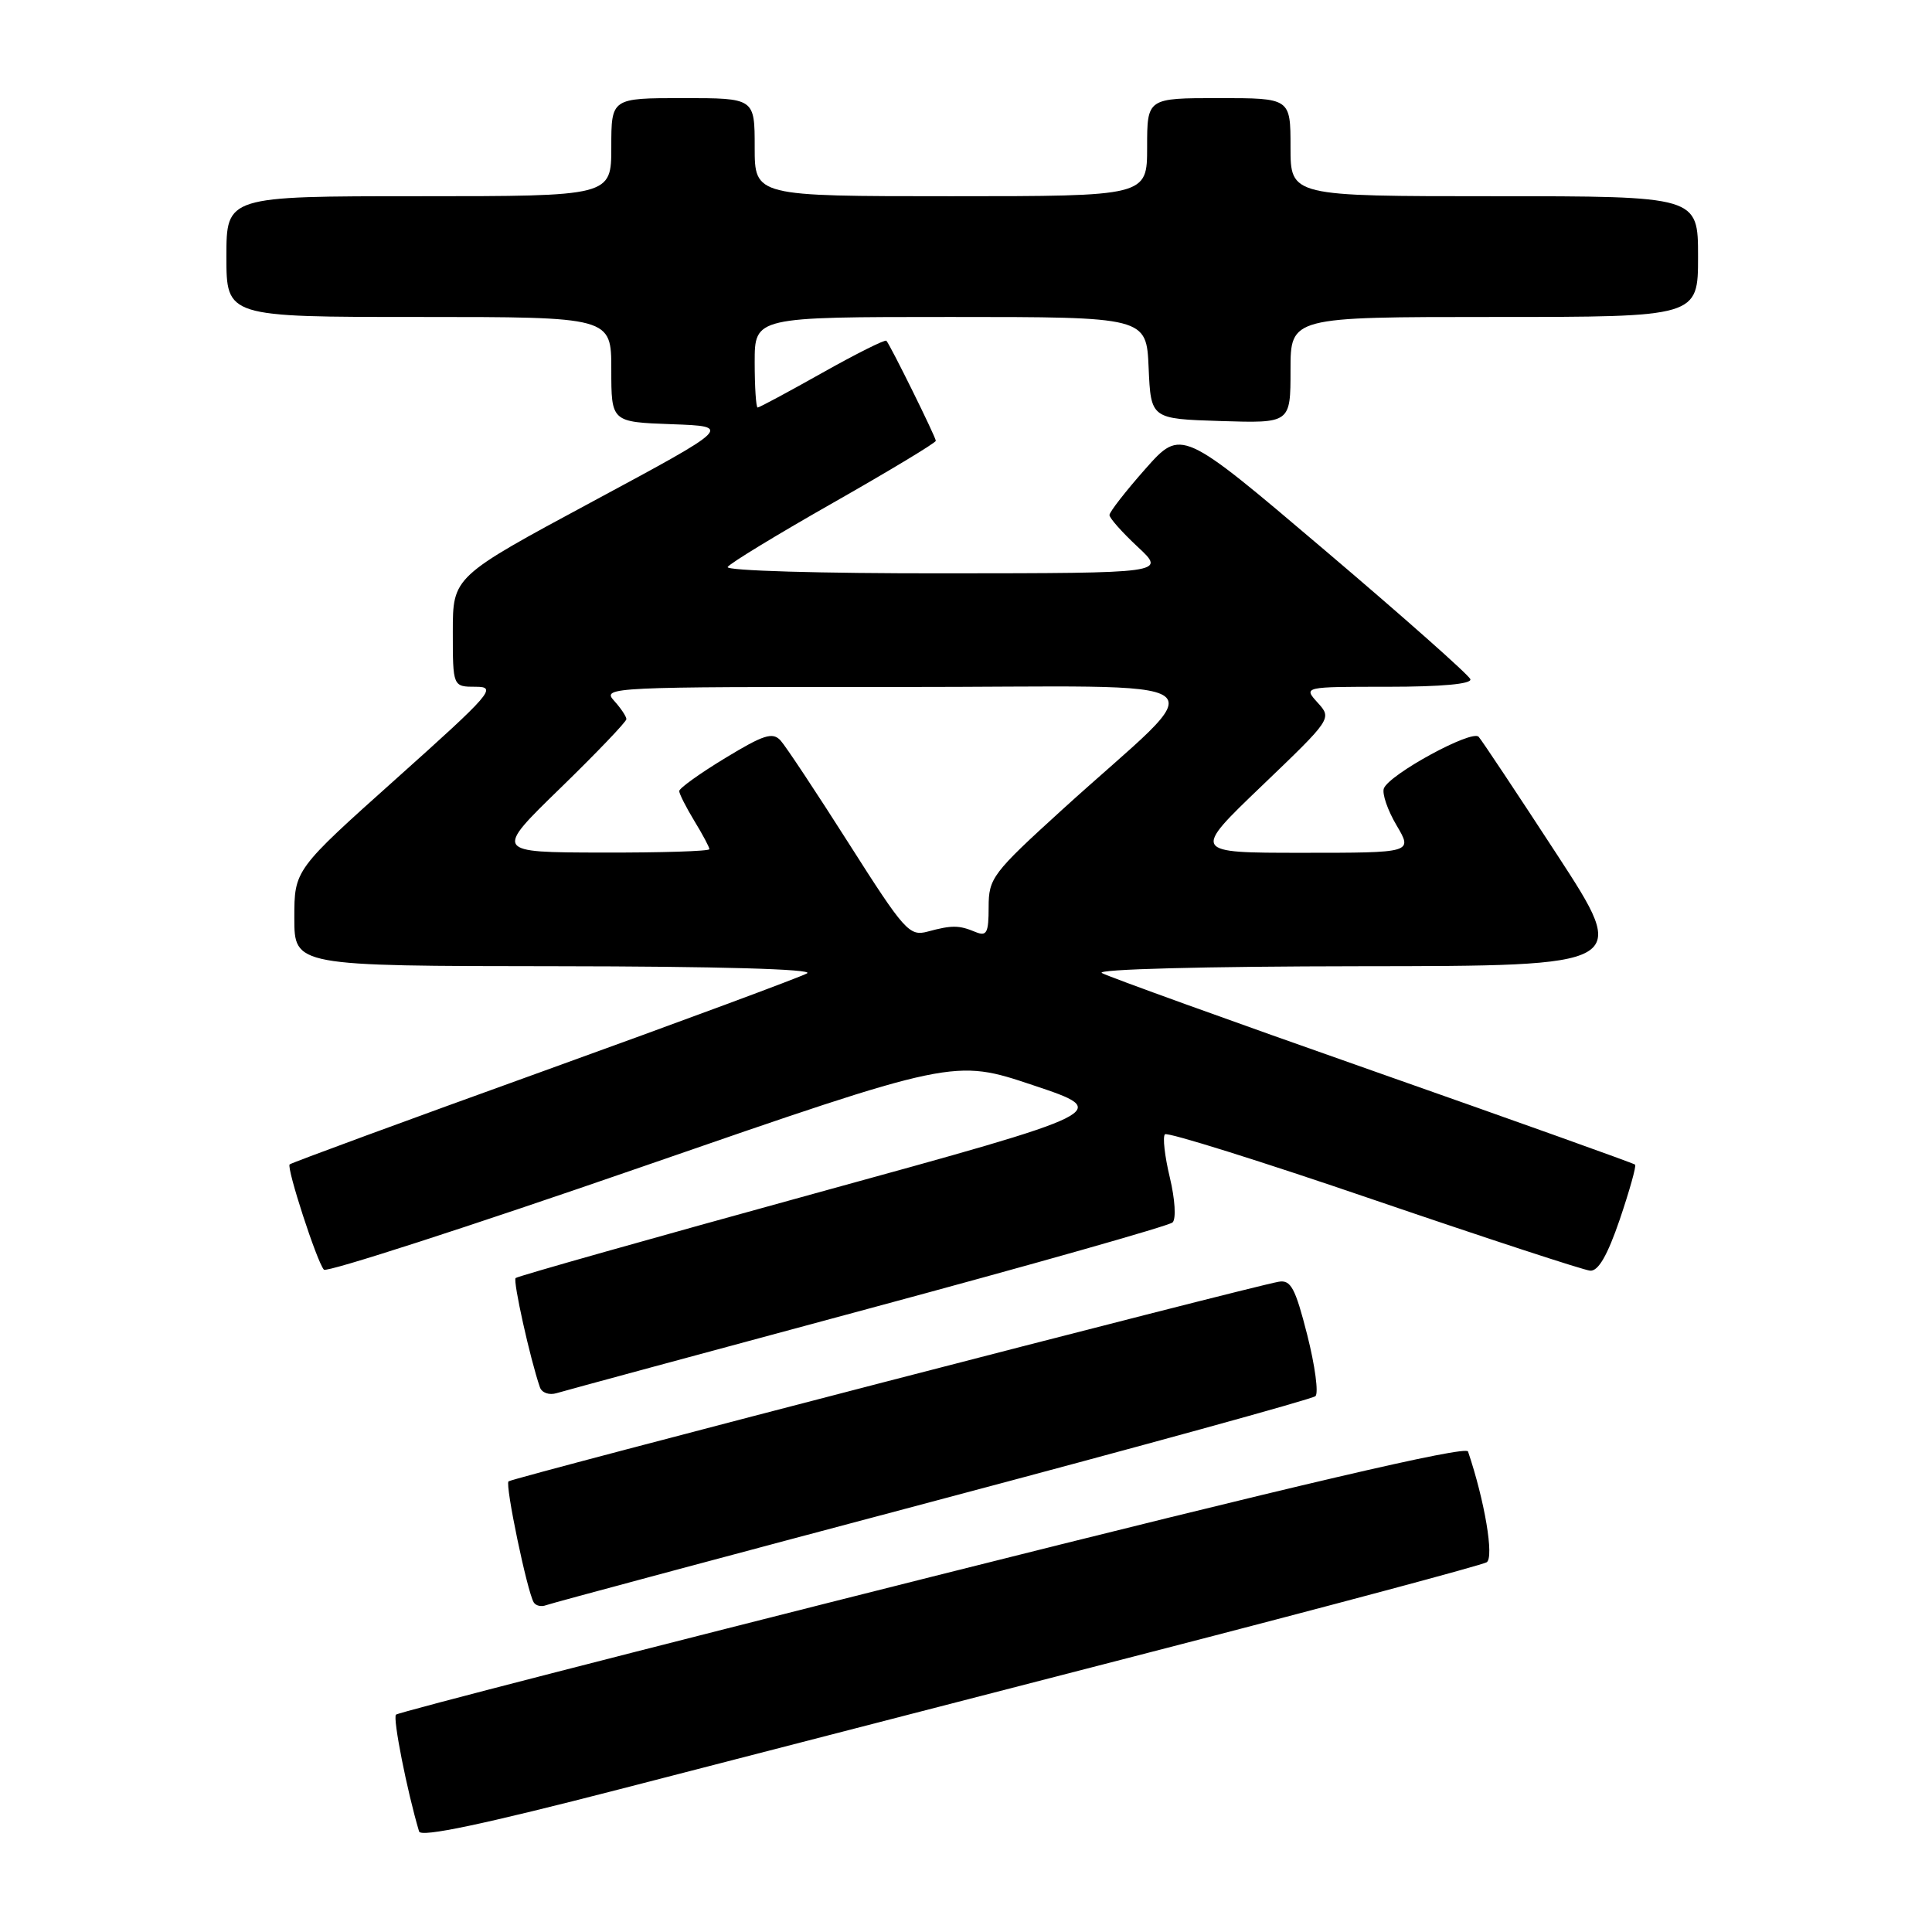 <?xml version="1.0" encoding="UTF-8" standalone="no"?>
<!DOCTYPE svg PUBLIC "-//W3C//DTD SVG 1.1//EN" "http://www.w3.org/Graphics/SVG/1.1/DTD/svg11.dtd" >
<svg xmlns="http://www.w3.org/2000/svg" xmlns:xlink="http://www.w3.org/1999/xlink" version="1.1" viewBox="0 0 256 256">
 <g >
 <path fill="currentColor"
d=" M 152.18 218.99 C 176.20 212.79 196.36 207.39 196.99 207.01 C 198.00 206.38 196.73 198.86 194.52 192.33 C 194.25 191.52 171.81 196.76 123.57 208.90 C 84.77 218.66 52.78 226.89 52.47 227.20 C 52.02 227.64 53.93 237.31 55.53 242.68 C 55.77 243.49 64.09 241.73 82.19 237.06 C 96.66 233.32 128.15 225.19 152.18 218.99 Z  M 123.50 198.98 C 151.00 191.68 173.86 185.39 174.30 185.00 C 174.74 184.62 174.25 180.97 173.22 176.90 C 171.63 170.65 171.04 169.55 169.42 169.84 C 165.48 170.53 67.82 195.84 67.38 196.29 C 66.91 196.76 69.84 210.83 70.72 212.32 C 70.99 212.77 71.72 212.94 72.35 212.70 C 72.98 212.45 96.00 206.28 123.50 198.98 Z  M 115.00 173.43 C 136.72 167.58 154.89 162.43 155.37 161.98 C 155.86 161.52 155.70 158.92 155.01 156.03 C 154.33 153.20 154.04 150.63 154.36 150.30 C 154.69 149.98 167.14 153.88 182.04 158.98 C 196.94 164.07 209.84 168.30 210.70 168.37 C 211.78 168.46 212.99 166.37 214.63 161.58 C 215.92 157.77 216.84 154.50 216.66 154.32 C 216.48 154.14 200.84 148.55 181.91 141.89 C 162.99 135.24 146.82 129.40 146.00 128.93 C 145.13 128.43 159.59 128.05 180.22 128.03 C 215.93 128.00 215.93 128.00 206.32 113.25 C 201.03 105.14 196.36 98.11 195.93 97.63 C 195.05 96.63 184.09 102.60 183.37 104.47 C 183.11 105.15 183.86 107.35 185.05 109.36 C 187.20 113.00 187.20 113.00 172.57 113.00 C 157.94 113.00 157.94 113.00 167.22 104.11 C 176.48 95.23 176.50 95.21 174.60 93.11 C 172.69 91.00 172.69 91.00 183.93 91.00 C 191.00 91.00 195.04 90.63 194.83 90.00 C 194.65 89.45 185.95 81.74 175.51 72.88 C 156.53 56.76 156.53 56.76 151.77 62.13 C 149.16 65.08 147.02 67.83 147.01 68.24 C 147.00 68.64 148.69 70.54 150.75 72.46 C 154.50 75.95 154.50 75.95 125.19 75.97 C 108.71 75.99 96.12 75.62 96.42 75.13 C 96.72 74.64 103.05 70.79 110.48 66.57 C 117.92 62.34 124.00 58.67 124.00 58.41 C 124.00 57.92 117.99 45.75 117.45 45.15 C 117.28 44.96 113.46 46.87 108.96 49.40 C 104.46 51.93 100.61 54.00 100.39 54.00 C 100.18 54.00 100.00 51.30 100.00 48.00 C 100.00 42.00 100.00 42.00 125.95 42.00 C 151.91 42.00 151.91 42.00 152.20 48.75 C 152.50 55.50 152.50 55.50 161.75 55.79 C 171.00 56.08 171.00 56.08 171.00 49.04 C 171.00 42.00 171.00 42.00 198.00 42.00 C 225.00 42.00 225.00 42.00 225.00 34.00 C 225.00 26.00 225.00 26.00 198.00 26.00 C 171.00 26.00 171.00 26.00 171.00 19.50 C 171.00 13.00 171.00 13.00 161.50 13.00 C 152.00 13.00 152.00 13.00 152.00 19.50 C 152.00 26.00 152.00 26.00 126.00 26.00 C 100.00 26.00 100.00 26.00 100.00 19.50 C 100.00 13.00 100.00 13.00 90.50 13.00 C 81.00 13.00 81.00 13.00 81.00 19.50 C 81.00 26.00 81.00 26.00 55.50 26.00 C 30.00 26.00 30.00 26.00 30.00 34.00 C 30.00 42.00 30.00 42.00 55.50 42.00 C 81.00 42.00 81.00 42.00 81.00 48.96 C 81.00 55.92 81.00 55.92 89.01 56.21 C 97.02 56.50 97.02 56.50 78.51 66.46 C 60.00 76.42 60.00 76.42 60.00 83.71 C 60.00 91.00 60.00 91.00 63.06 91.00 C 65.89 91.00 65.12 91.89 52.56 103.13 C 39.00 115.26 39.00 115.26 39.00 121.63 C 39.00 128.00 39.00 128.00 73.75 128.03 C 94.99 128.05 107.90 128.41 106.95 128.97 C 106.10 129.46 90.41 135.28 72.07 141.90 C 53.74 148.51 38.58 154.09 38.38 154.29 C 37.94 154.73 41.99 167.20 42.92 168.24 C 43.28 168.64 62.22 162.52 85.00 154.63 C 126.43 140.29 126.43 140.29 136.90 143.80 C 147.37 147.30 147.37 147.30 108.06 158.11 C 86.44 164.06 68.55 169.11 68.32 169.35 C 67.95 169.72 70.24 180.05 71.54 183.82 C 71.79 184.55 72.77 184.90 73.75 184.60 C 74.71 184.31 93.28 179.28 115.00 173.43 Z  M 112.51 111.82 C 108.20 105.04 104.12 98.88 103.43 98.12 C 102.38 96.97 101.19 97.35 96.09 100.45 C 92.74 102.48 90.00 104.45 90.00 104.82 C 90.01 105.20 90.91 106.97 92.00 108.77 C 93.10 110.57 94.00 112.26 94.00 112.52 C 94.00 112.79 87.59 112.99 79.75 112.97 C 65.50 112.94 65.50 112.94 74.25 104.43 C 79.06 99.75 83.00 95.63 83.00 95.29 C 83.00 94.94 82.26 93.83 81.35 92.83 C 79.74 91.06 80.98 91.00 119.10 91.03 C 163.95 91.05 161.02 88.85 140.70 107.33 C 131.50 115.70 131.00 116.37 131.00 120.19 C 131.00 123.63 130.75 124.11 129.25 123.49 C 127.06 122.58 126.15 122.57 122.92 123.44 C 120.50 124.09 119.86 123.38 112.51 111.82 Z "/>
</g>
</svg>